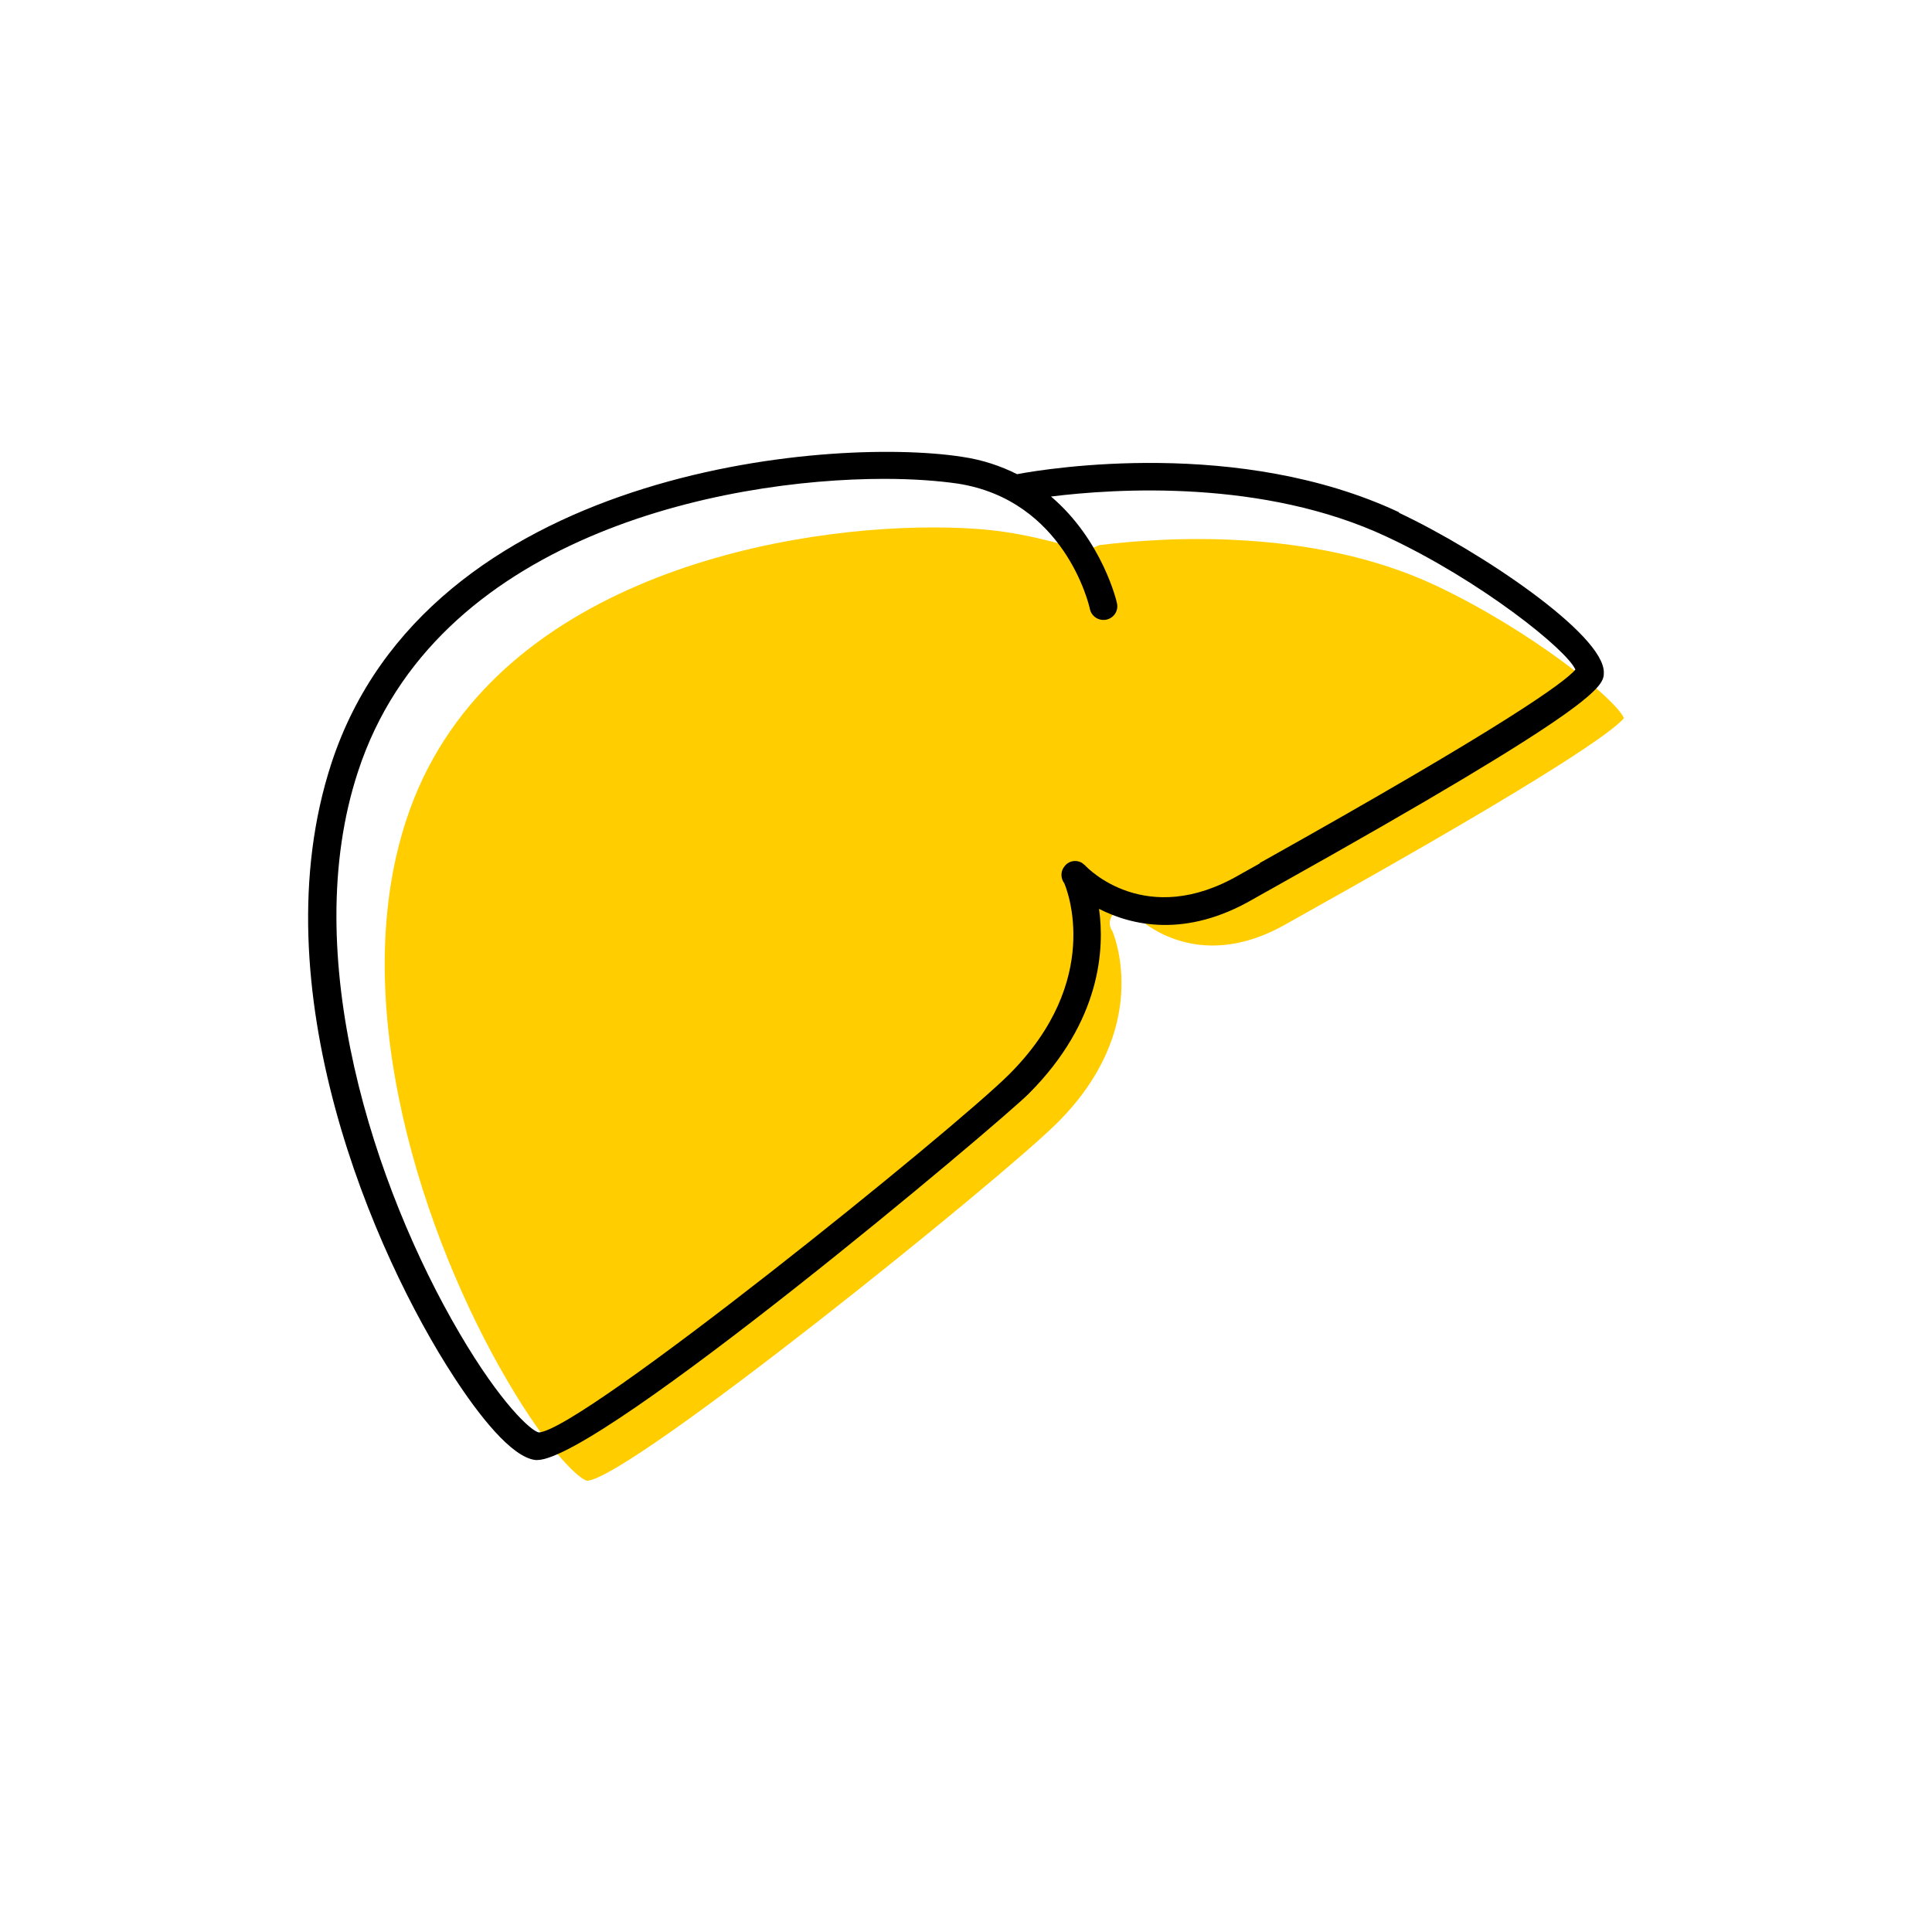 <?xml version="1.0" encoding="UTF-8"?><svg width="70" height="70" xmlns="http://www.w3.org/2000/svg" viewBox="-10 -10 70 70"><rect x="-10" y="-10" width="70" height="70" fill="white"/><g id="uuid-012c0faa-1ea7-4115-89f0-75a41e1ba09a"><path d="M42.01,11.21c-4.47-2.1-9.84-1.75-12.17-1.46-.32,.12-.43,.2-.42,.25,.01,.05,.16,.07,.16,.06,0-.03-1.66-.56-3.13-.78-.7-.11-1.61-.17-2.65-.17-5.91,0-16.3,2.1-19.08,10.6-2.19,6.66,.61,15.11,3.67,20.33,1.51,2.58,2.61,3.56,2.88,3.61,1.53-.06,15.04-10.96,17.05-12.98,3.38-3.38,2.09-6.67,1.99-6.92-.13-.18-.14-.42,0-.6,.15-.19,.41-.25,.62-.15,.05,.02,.1,.06,.14,.11h0c.09,.09,2.21,2.3,5.58,.34,.11-.06,.37-.21,.75-.42,8.96-5.01,11.05-6.55,11.44-7.01-.32-.72-3.41-3.2-6.83-4.81Z" fill="#ffcd00" stroke-width="0"/><path d="M40.69,8.56c-5.78-2.71-12.72-1.59-13.84-1.38-.58-.29-1.24-.52-2-.63-4.88-.75-19.36,.49-22.84,11.1-2.66,8.12,1.54,17.81,4.45,22.26,.86,1.32,2.07,2.9,2.95,2.99,.02,0,.03,0,.05,0,2.26,0,16.76-12.22,17.81-13.27,2.64-2.64,2.75-5.29,2.55-6.7,1.18,.6,3.13,1.07,5.58-.35,.1-.06,.36-.2,.73-.41,11.98-6.7,11.98-7.32,11.98-7.81,0-1.38-4.47-4.39-7.42-5.78Zm-5.04,12.72c-.38,.21-.64,.36-.75,.42-3.38,1.96-5.5-.25-5.58-.34h0s-.09-.08-.14-.11c-.22-.11-.48-.05-.62,.15-.14,.18-.13,.43,0,.6,.11,.25,1.4,3.53-1.99,6.92-2.01,2.01-15.52,12.92-17.05,12.98-.27-.05-1.37-1.03-2.88-3.61-3.06-5.22-5.86-13.67-3.67-20.33C5.75,9.45,16.13,7.35,22.04,7.35c1.05,0,1.95,.07,2.65,.17,3.88,.6,4.77,4.39,4.8,4.55,.06,.27,.33,.44,.6,.38,.27-.06,.44-.32,.38-.59,0-.03-.52-2.28-2.39-3.87,2.34-.29,7.7-.64,12.17,1.46,3.42,1.6,6.51,4.09,6.83,4.81-.39,.46-2.49,2-11.44,7.01Z" stroke-width="0"/></g><g id="uuid-e9eeb132-043b-472b-b97a-4a541e96b0bb"></g></svg>